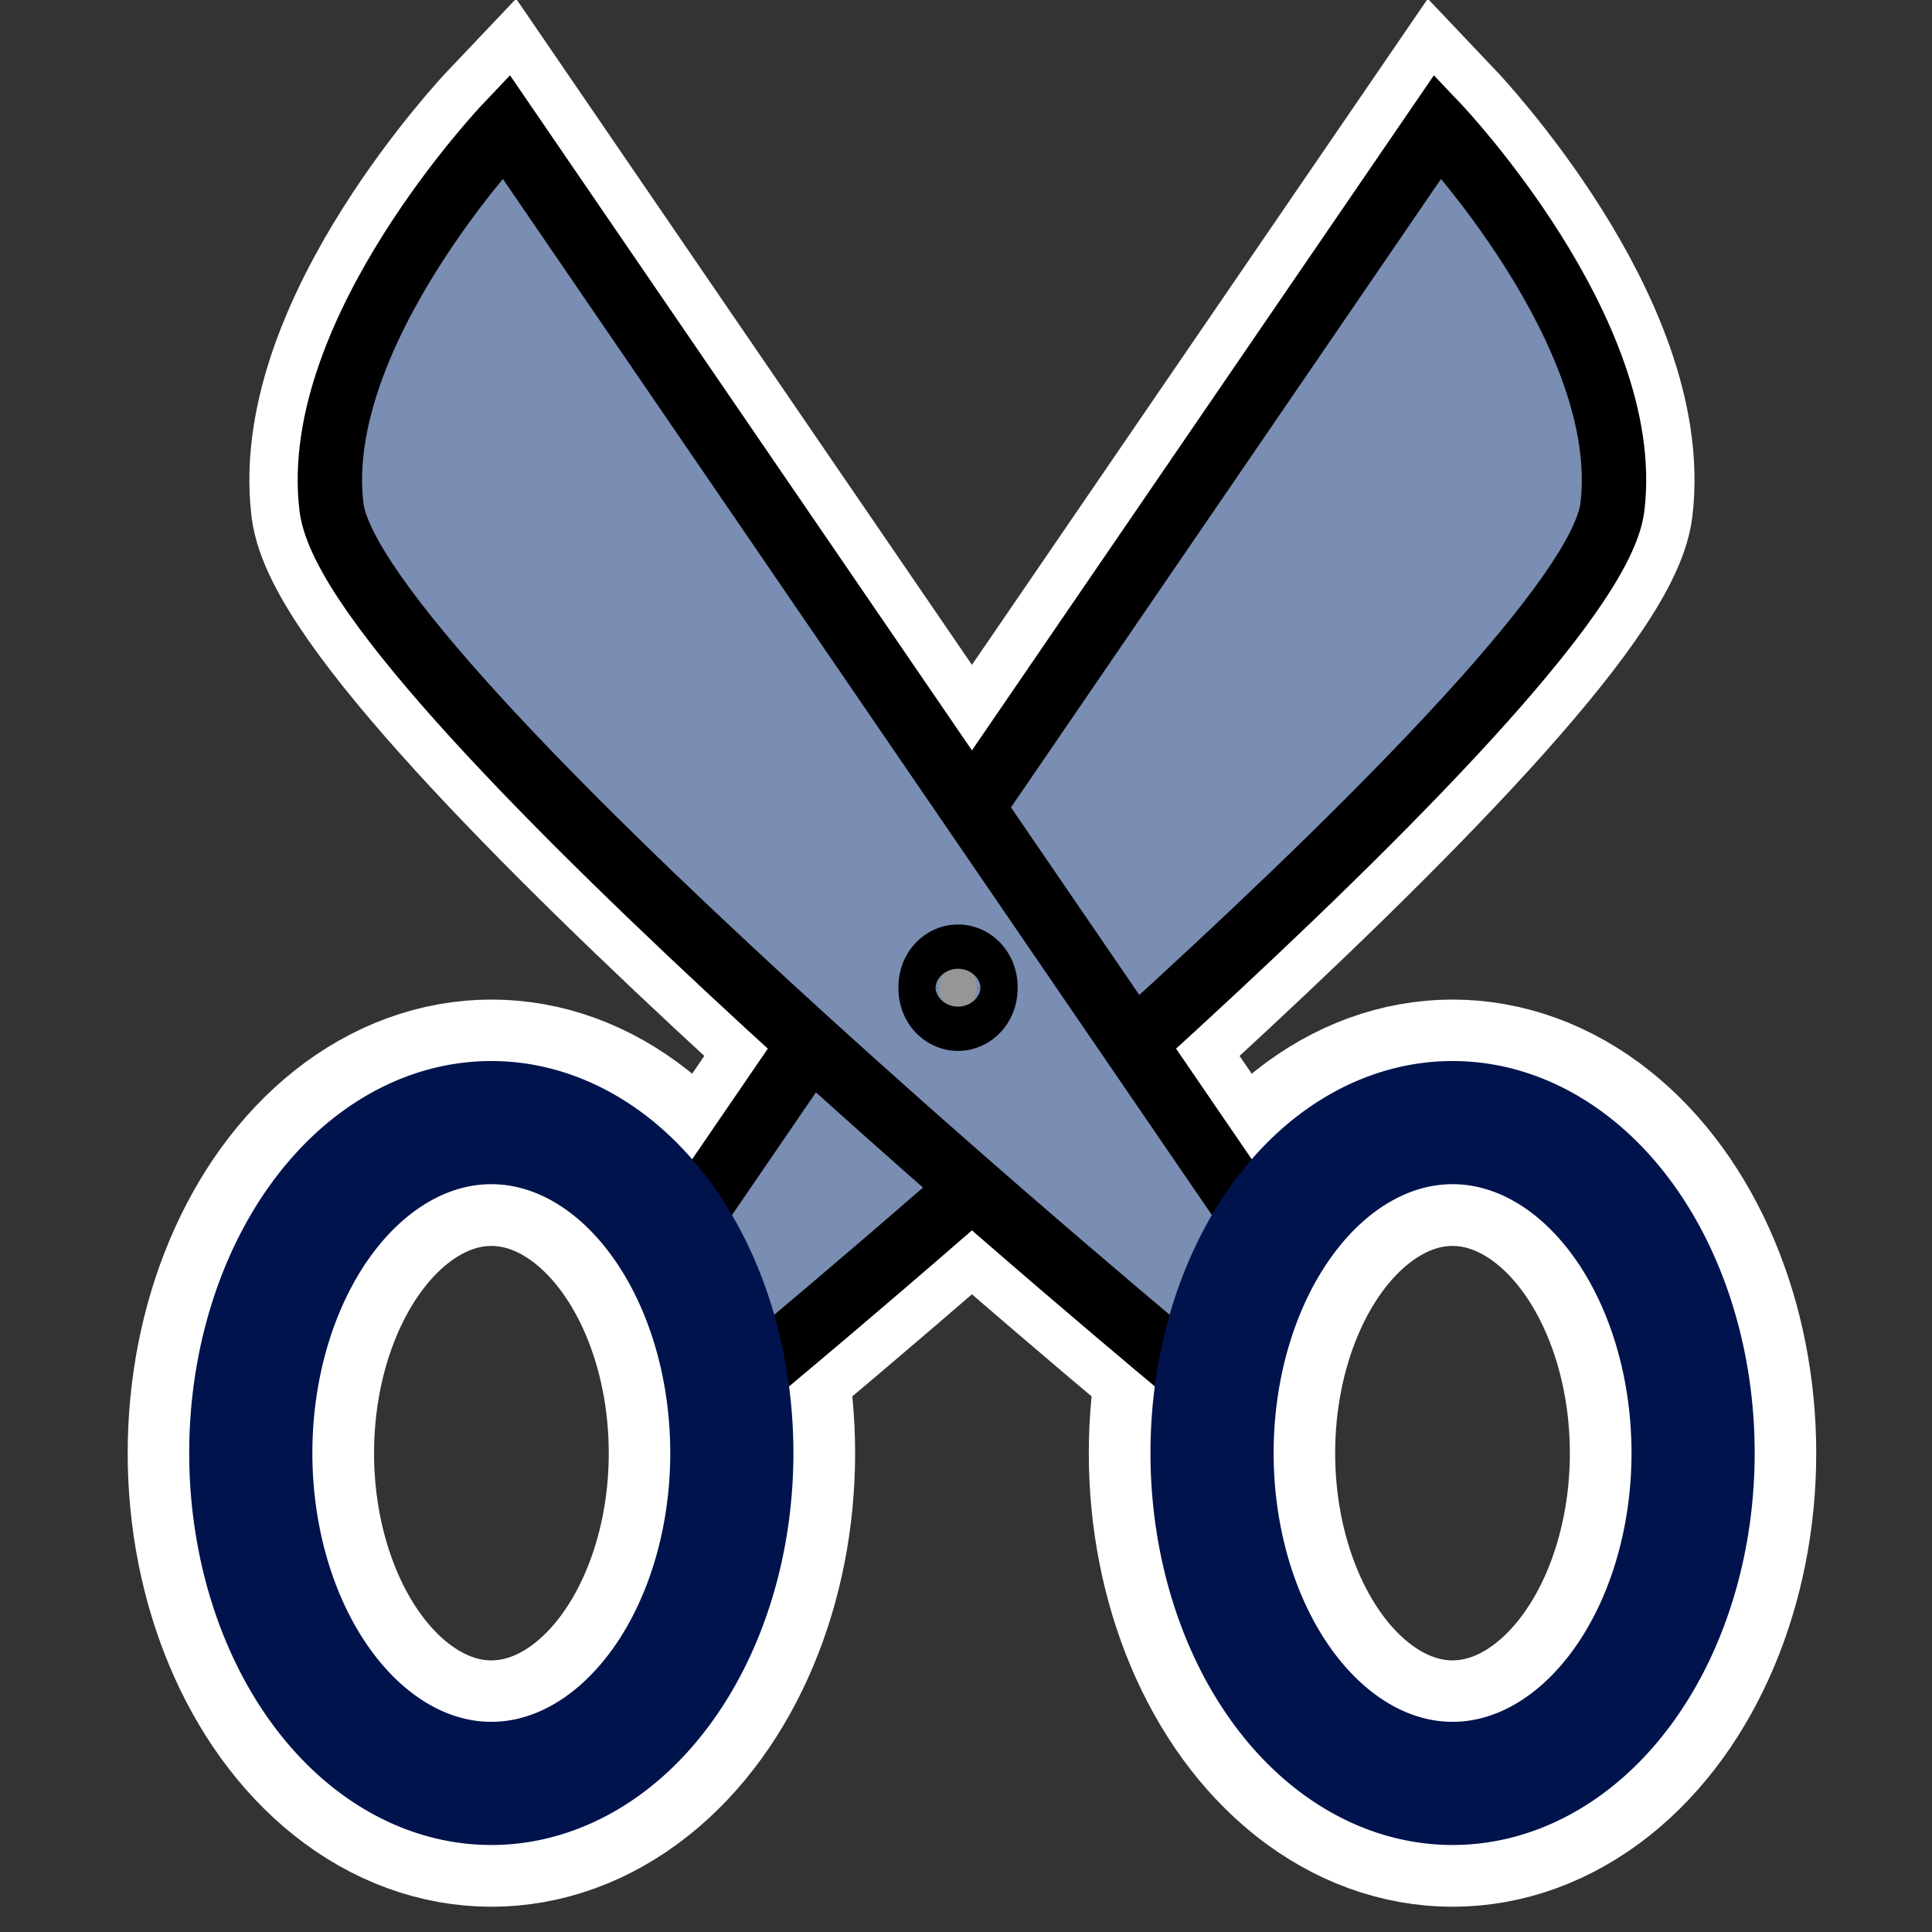 <?xml version="1.0" encoding="UTF-8" standalone="no"?>
<!-- Created with Inkscape (http://www.inkscape.org/) -->

<svg
   width="60"
   height="60"
   id="svg2"
   sodipodi:version="0.32"
   inkscape:version="1.2.2 (b0a8486541, 2022-12-01)"
   version="1.0"
   sodipodi:docname="veusz-edit-cut.svg"
   inkscape:output_extension="org.inkscape.output.svg.inkscape"
   xmlns:inkscape="http://www.inkscape.org/namespaces/inkscape"
   xmlns:sodipodi="http://sodipodi.sourceforge.net/DTD/sodipodi-0.dtd"
   xmlns="http://www.w3.org/2000/svg"
   xmlns:svg="http://www.w3.org/2000/svg"
   xmlns:rdf="http://www.w3.org/1999/02/22-rdf-syntax-ns#"
   xmlns:cc="http://creativecommons.org/ns#"
   xmlns:dc="http://purl.org/dc/elements/1.1/">
  <rect width="100%" height="100%" fill="#333333" stroke="none"/>
  <defs
     id="defs4" />
  <sodipodi:namedview
     id="base"
     pagecolor="#ffffff"
     bordercolor="#666666"
     borderopacity="1.0"
     gridtolerance="10000"
     guidetolerance="10"
     objecttolerance="10"
     inkscape:pageopacity="0.0"
     inkscape:pageshadow="2"
     inkscape:zoom="10.983725"
     inkscape:cx="-3.2320546"
     inkscape:cy="25.355696"
     inkscape:document-units="px"
     inkscape:current-layer="layer1"
     showgrid="false"
     inkscape:window-width="1920"
     inkscape:window-height="1012"
     inkscape:window-x="0"
     inkscape:window-y="0"
     inkscape:showpageshadow="2"
     inkscape:pagecheckerboard="true"
     inkscape:deskcolor="#d1d1d1"
     inkscape:window-maximized="1" />
  <g
     inkscape:label="Layer 1"
     inkscape:groupmode="layer"
     id="layer1">
    <path
       style="color:#000000;display:inline;overflow:visible;visibility:visible;fill:none;fill-opacity:1;fill-rule:evenodd;stroke:#ffffff;stroke-width:5;stroke-linecap:butt;stroke-linejoin:miter;stroke-miterlimit:4;stroke-dasharray:none;stroke-dashoffset:0;stroke-opacity:1;marker:none;marker-start:none;marker-mid:none;marker-end:none;enable-background:accumulate"
       d="m 23.371,42.699 c 0,0 26.048,-21.535 26.704,-26.953 C 50.732,10.328 44.657,3.925 44.657,3.925 L 21.192,38.215"
       id="path3157-0"
       sodipodi:nodetypes="cscc" />
    <ellipse
       style="fill:none;fill-opacity:1;fill-rule:evenodd;stroke:#ffffff;stroke-width:7.651;stroke-linecap:butt;stroke-linejoin:miter;stroke-miterlimit:4;stroke-dasharray:none;stroke-dashoffset:0;stroke-opacity:1"
       id="path2383-2"
       cx="15.261"
       cy="45.129"
       rx="7.47"
       ry="10.261" />
    <path
       style="fill:none;fill-opacity:1;fill-rule:evenodd;stroke:#ffffff;stroke-width:5;stroke-linecap:butt;stroke-linejoin:miter;stroke-miterlimit:4;stroke-dasharray:none;stroke-opacity:1"
       d="m 36.998,42.699 c 0,0 -26.048,-21.535 -26.704,-26.953 C 9.637,10.328 15.712,3.925 15.712,3.925 L 39.177,38.215"
       id="path3203-3"
       sodipodi:nodetypes="cscc" />
    <ellipse
       style="fill:none;fill-opacity:1;fill-rule:evenodd;stroke:#ffffff;stroke-width:7.651;stroke-linecap:butt;stroke-linejoin:miter;stroke-miterlimit:4;stroke-dasharray:none;stroke-dashoffset:0;stroke-opacity:1"
       id="path3205-7"
       transform="scale(-1,1)"
       cx="-45.109"
       cy="45.129"
       rx="7.47"
       ry="10.261" />
    <path
       style="fill:#7a8db2;fill-opacity:1;fill-rule:evenodd;stroke:#000000;stroke-width:2;stroke-linecap:butt;stroke-linejoin:miter;stroke-opacity:1;opacity:1;color:#000000;marker:none;marker-start:none;marker-mid:none;marker-end:none;stroke-miterlimit:4;stroke-dasharray:none;stroke-dashoffset:0;visibility:visible;display:inline;overflow:visible;enable-background:accumulate"
       d="M 23.371,42.699 C 23.371,42.699 49.418,21.164 50.075,15.746 C 50.732,10.328 44.657,3.925 44.657,3.925 L 21.192,38.215"
       id="path3157"
       sodipodi:nodetypes="cscc" />
    <path
       sodipodi:type="arc"
       style="fill:none;fill-opacity:1;fill-rule:evenodd;stroke:#00134c;stroke-width:3;stroke-linecap:butt;stroke-linejoin:miter;stroke-miterlimit:4;stroke-dasharray:none;stroke-dashoffset:0;stroke-opacity:1"
       id="path2383"
       sodipodi:cx="20.53648"
       sodipodi:cy="51.437767"
       sodipodi:rx="5.8583694"
       sodipodi:ry="8.0472107"
       d="M 26.395,51.438 A 5.858,8.047 0 1 1 14.678,51.438 A 5.858,8.047 0 1 1 26.395,51.438 z"
       transform="matrix(1.275,0,0,1.275,-10.926,-20.459)" />
    <path
       sodipodi:type="arc"
       style="fill:#969696;fill-opacity:1;fill-rule:evenodd;stroke:#000000;stroke-width:2;stroke-linecap:butt;stroke-linejoin:miter;stroke-miterlimit:4;stroke-dasharray:none;stroke-dashoffset:0;stroke-opacity:1"
       id="path3173"
       sodipodi:cx="26.845493"
       sodipodi:cy="33.347641"
       sodipodi:rx="0.45064378"
       sodipodi:ry="0.51502144"
       d="M 27.296,33.348 A 0.451,0.515 0 1 1 26.395,33.348 A 0.451,0.515 0 1 1 27.296,33.348 z"
       transform="matrix(1.275,0,0,1.275,-3.61,-11.845)" />
    <path
       style="fill:#7a8db2;fill-opacity:1;fill-rule:evenodd;stroke:#000000;stroke-width:2;stroke-linecap:butt;stroke-linejoin:miter;stroke-opacity:1;stroke-miterlimit:4;stroke-dasharray:none"
       d="M 36.998,42.699 C 36.998,42.699 10.951,21.164 10.294,15.746 C 9.637,10.328 15.712,3.925 15.712,3.925 L 39.177,38.215"
       id="path3203"
       sodipodi:nodetypes="cscc" />
    <path
       sodipodi:type="arc"
       style="fill:none;fill-opacity:1;fill-rule:evenodd;stroke:#00134c;stroke-width:3;stroke-linecap:butt;stroke-linejoin:miter;stroke-miterlimit:4;stroke-dasharray:none;stroke-dashoffset:0;stroke-opacity:1"
       id="path3205"
       sodipodi:cx="20.53648"
       sodipodi:cy="51.437767"
       sodipodi:rx="5.8583694"
       sodipodi:ry="8.0472107"
       d="M 26.395,51.438 A 5.858,8.047 0 1 1 14.678,51.438 A 5.858,8.047 0 1 1 26.395,51.438 z"
       transform="matrix(-1.275,0,0,1.275,71.295,-20.459)" />
    <path
       sodipodi:type="arc"
       style="fill:#969696;fill-opacity:1;fill-rule:evenodd;stroke:#000000;stroke-width:2;stroke-linecap:butt;stroke-linejoin:miter;stroke-miterlimit:4;stroke-dasharray:none;stroke-dashoffset:0;stroke-opacity:1"
       id="path3207"
       sodipodi:cx="26.845493"
       sodipodi:cy="33.347641"
       sodipodi:rx="0.45064378"
       sodipodi:ry="0.51502144"
       d="M 27.296,33.348 A 0.451,0.515 0 1 1 26.395,33.348 A 0.451,0.515 0 1 1 27.296,33.348 z"
       transform="matrix(-1.275,0,0,1.275,63.98,-11.845)" />
  </g>
</svg>
